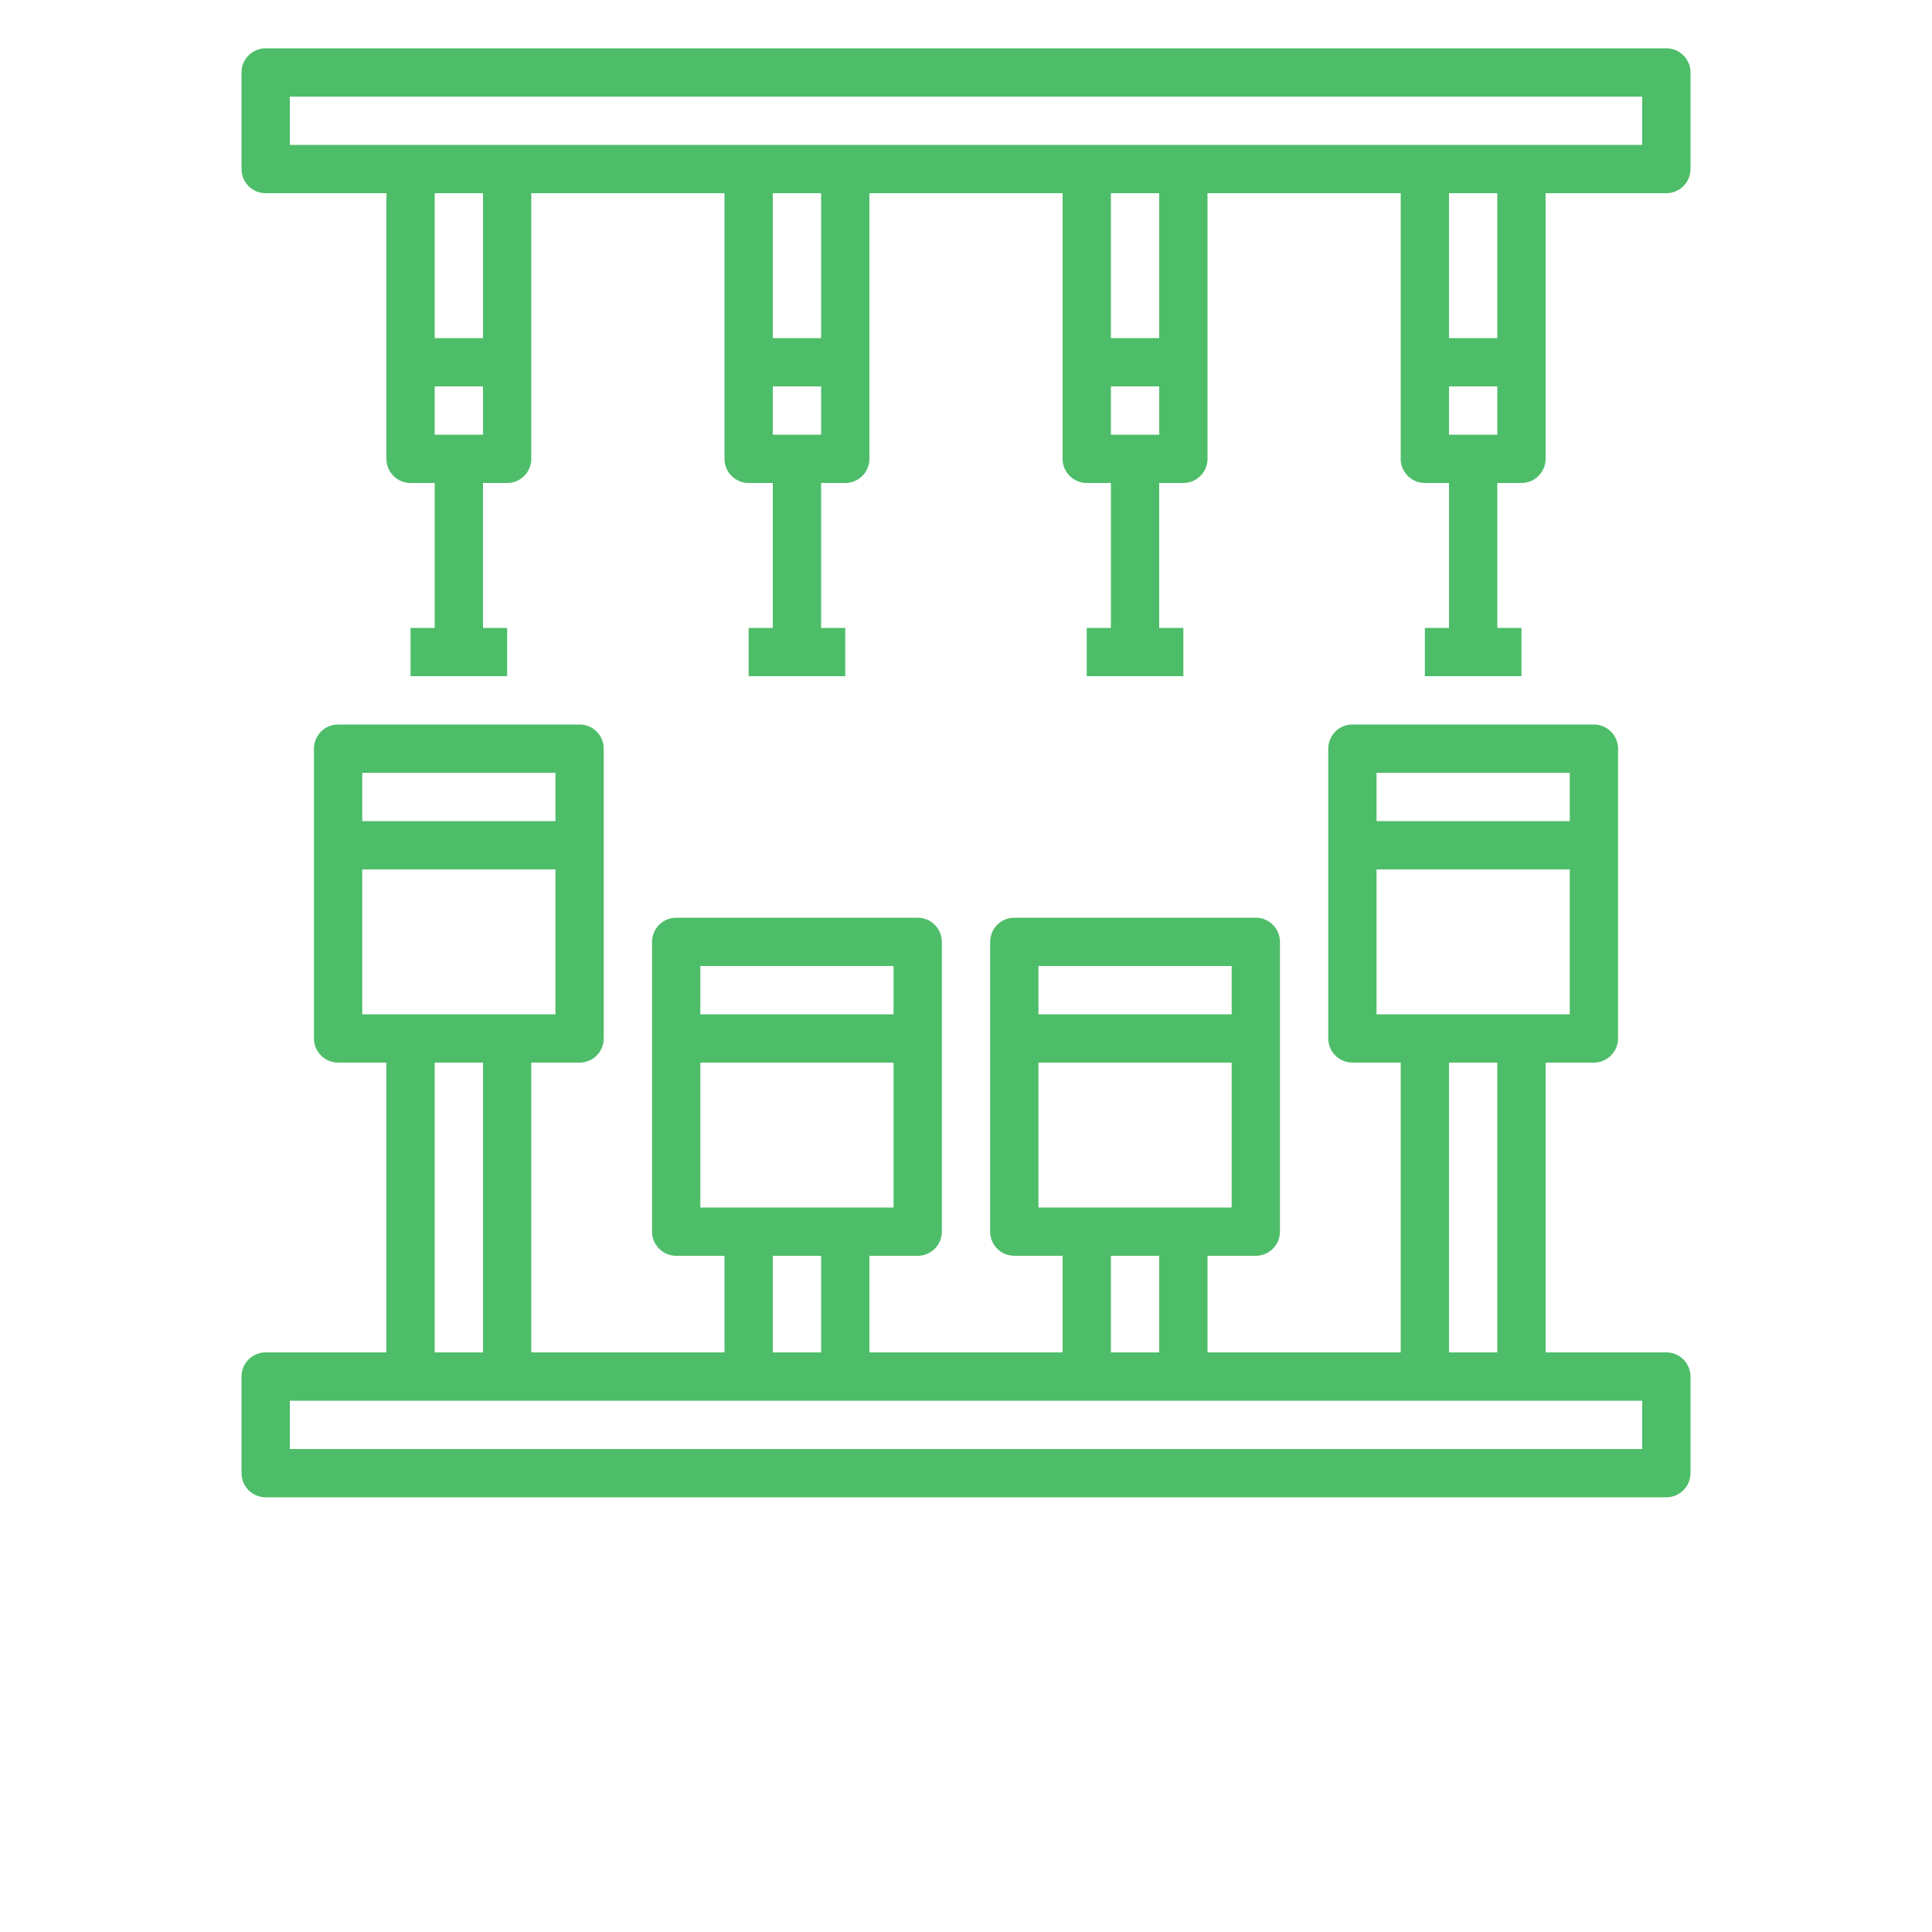 <svg width="60" height="60" viewBox="0 0 60 60" fill="none" xmlns="http://www.w3.org/2000/svg">
<path d="M51.75 42H48V33H49.5C49.699 33 49.89 32.921 50.03 32.78C50.171 32.64 50.25 32.449 50.25 32.25V23.25C50.25 23.051 50.171 22.86 50.03 22.72C49.89 22.579 49.699 22.5 49.5 22.5H42C41.586 22.5 41.25 22.836 41.25 23.25V32.25C41.25 32.449 41.329 32.64 41.47 32.78C41.61 32.921 41.801 33 42 33H43.5V42H37.5V39H39C39.199 39 39.39 38.921 39.53 38.78C39.671 38.64 39.75 38.449 39.75 38.25V29.25C39.75 29.051 39.671 28.86 39.53 28.72C39.39 28.579 39.199 28.5 39 28.5H31.5C31.086 28.5 30.75 28.836 30.75 29.25V38.25C30.75 38.449 30.829 38.64 30.97 38.78C31.11 38.921 31.301 39 31.5 39H33V42H27V39H28.5C28.699 39 28.89 38.921 29.03 38.78C29.171 38.64 29.25 38.449 29.25 38.25V29.25C29.25 29.051 29.171 28.86 29.03 28.72C28.89 28.579 28.699 28.5 28.5 28.5H21C20.586 28.5 20.25 28.836 20.25 29.25V38.25C20.25 38.449 20.329 38.64 20.47 38.78C20.61 38.921 20.801 39 21 39H22.5V42H16.5V33H18C18.199 33 18.39 32.921 18.53 32.78C18.671 32.64 18.75 32.449 18.75 32.25V23.25C18.75 23.051 18.671 22.86 18.53 22.72C18.39 22.579 18.199 22.5 18 22.5H10.5C10.086 22.5 9.75 22.836 9.75 23.25V32.25C9.75 32.449 9.829 32.64 9.97 32.78C10.11 32.921 10.301 33 10.5 33H12V42H8.25C7.836 42 7.5 42.336 7.5 42.75V45.75C7.5 45.949 7.579 46.14 7.72 46.28C7.86 46.421 8.051 46.5 8.25 46.5H51.75C51.949 46.5 52.14 46.421 52.28 46.28C52.421 46.14 52.5 45.949 52.5 45.75V42.75C52.5 42.551 52.421 42.36 52.28 42.22C52.14 42.079 51.949 42 51.75 42ZM48.75 24V25.5H42.75V24H48.75ZM42.75 27H48.75V31.5H42.75V27ZM45 33H46.5V42H45V33ZM38.25 30V31.5H32.25V30H38.25ZM32.25 33H38.25V37.5H32.25V33ZM34.5 39H36V42H34.5V39ZM27.75 30V31.5H21.75V30H27.75ZM21.75 33H27.75V37.5H21.75V33ZM24 39H25.5V42H24V39ZM17.25 24V25.5H11.25V24H17.25ZM11.25 27H17.25V31.5H11.25V27ZM13.5 33H15V42H13.5V33ZM51 45H9V43.5H51V45Z" fill="#4EBD69"/>
<path d="M51.75 1.5H8.25C7.836 1.5 7.5 1.836 7.5 2.25V5.25C7.5 5.449 7.579 5.64 7.72 5.78C7.86 5.921 8.051 6 8.25 6H12V14.25C12 14.449 12.079 14.64 12.22 14.78C12.36 14.921 12.551 15 12.75 15H13.5V19.5H12.75V21H15.75V19.5H15V15H15.75C15.949 15 16.14 14.921 16.28 14.78C16.421 14.64 16.5 14.449 16.5 14.25V6H22.5V14.25C22.5 14.449 22.579 14.64 22.72 14.78C22.86 14.921 23.051 15 23.25 15H24V19.5H23.25V21H26.25V19.5H25.5V15H26.25C26.449 15 26.64 14.921 26.78 14.78C26.921 14.64 27 14.449 27 14.25V6H33V14.25C33 14.449 33.079 14.64 33.22 14.78C33.36 14.921 33.551 15 33.75 15H34.5V19.5H33.75V21H36.75V19.5H36V15H36.75C36.949 15 37.14 14.921 37.28 14.78C37.421 14.64 37.5 14.449 37.5 14.25V6H43.5V14.25C43.5 14.449 43.579 14.64 43.72 14.78C43.86 14.921 44.051 15 44.25 15H45V19.5H44.25V21H47.25V19.5H46.5V15H47.25C47.449 15 47.64 14.921 47.78 14.78C47.921 14.64 48 14.449 48 14.25V6H51.75C51.949 6 52.14 5.921 52.28 5.78C52.421 5.64 52.5 5.449 52.5 5.25V2.25C52.5 2.051 52.421 1.86 52.28 1.72C52.14 1.579 51.949 1.5 51.75 1.5ZM13.5 13.5V12H15V13.5H13.5ZM15 10.5H13.5V6H15V10.5ZM24 13.5V12H25.5V13.5H24ZM25.5 10.5H24V6H25.5V10.5ZM34.5 13.5V12H36V13.5H34.5ZM36 10.5H34.5V6H36V10.5ZM45 13.5V12H46.5V13.5H45ZM46.5 10.5H45V6H46.5V10.5ZM51 4.5H9V3H51V4.5Z" fill="#4EBD69"/>
</svg>
